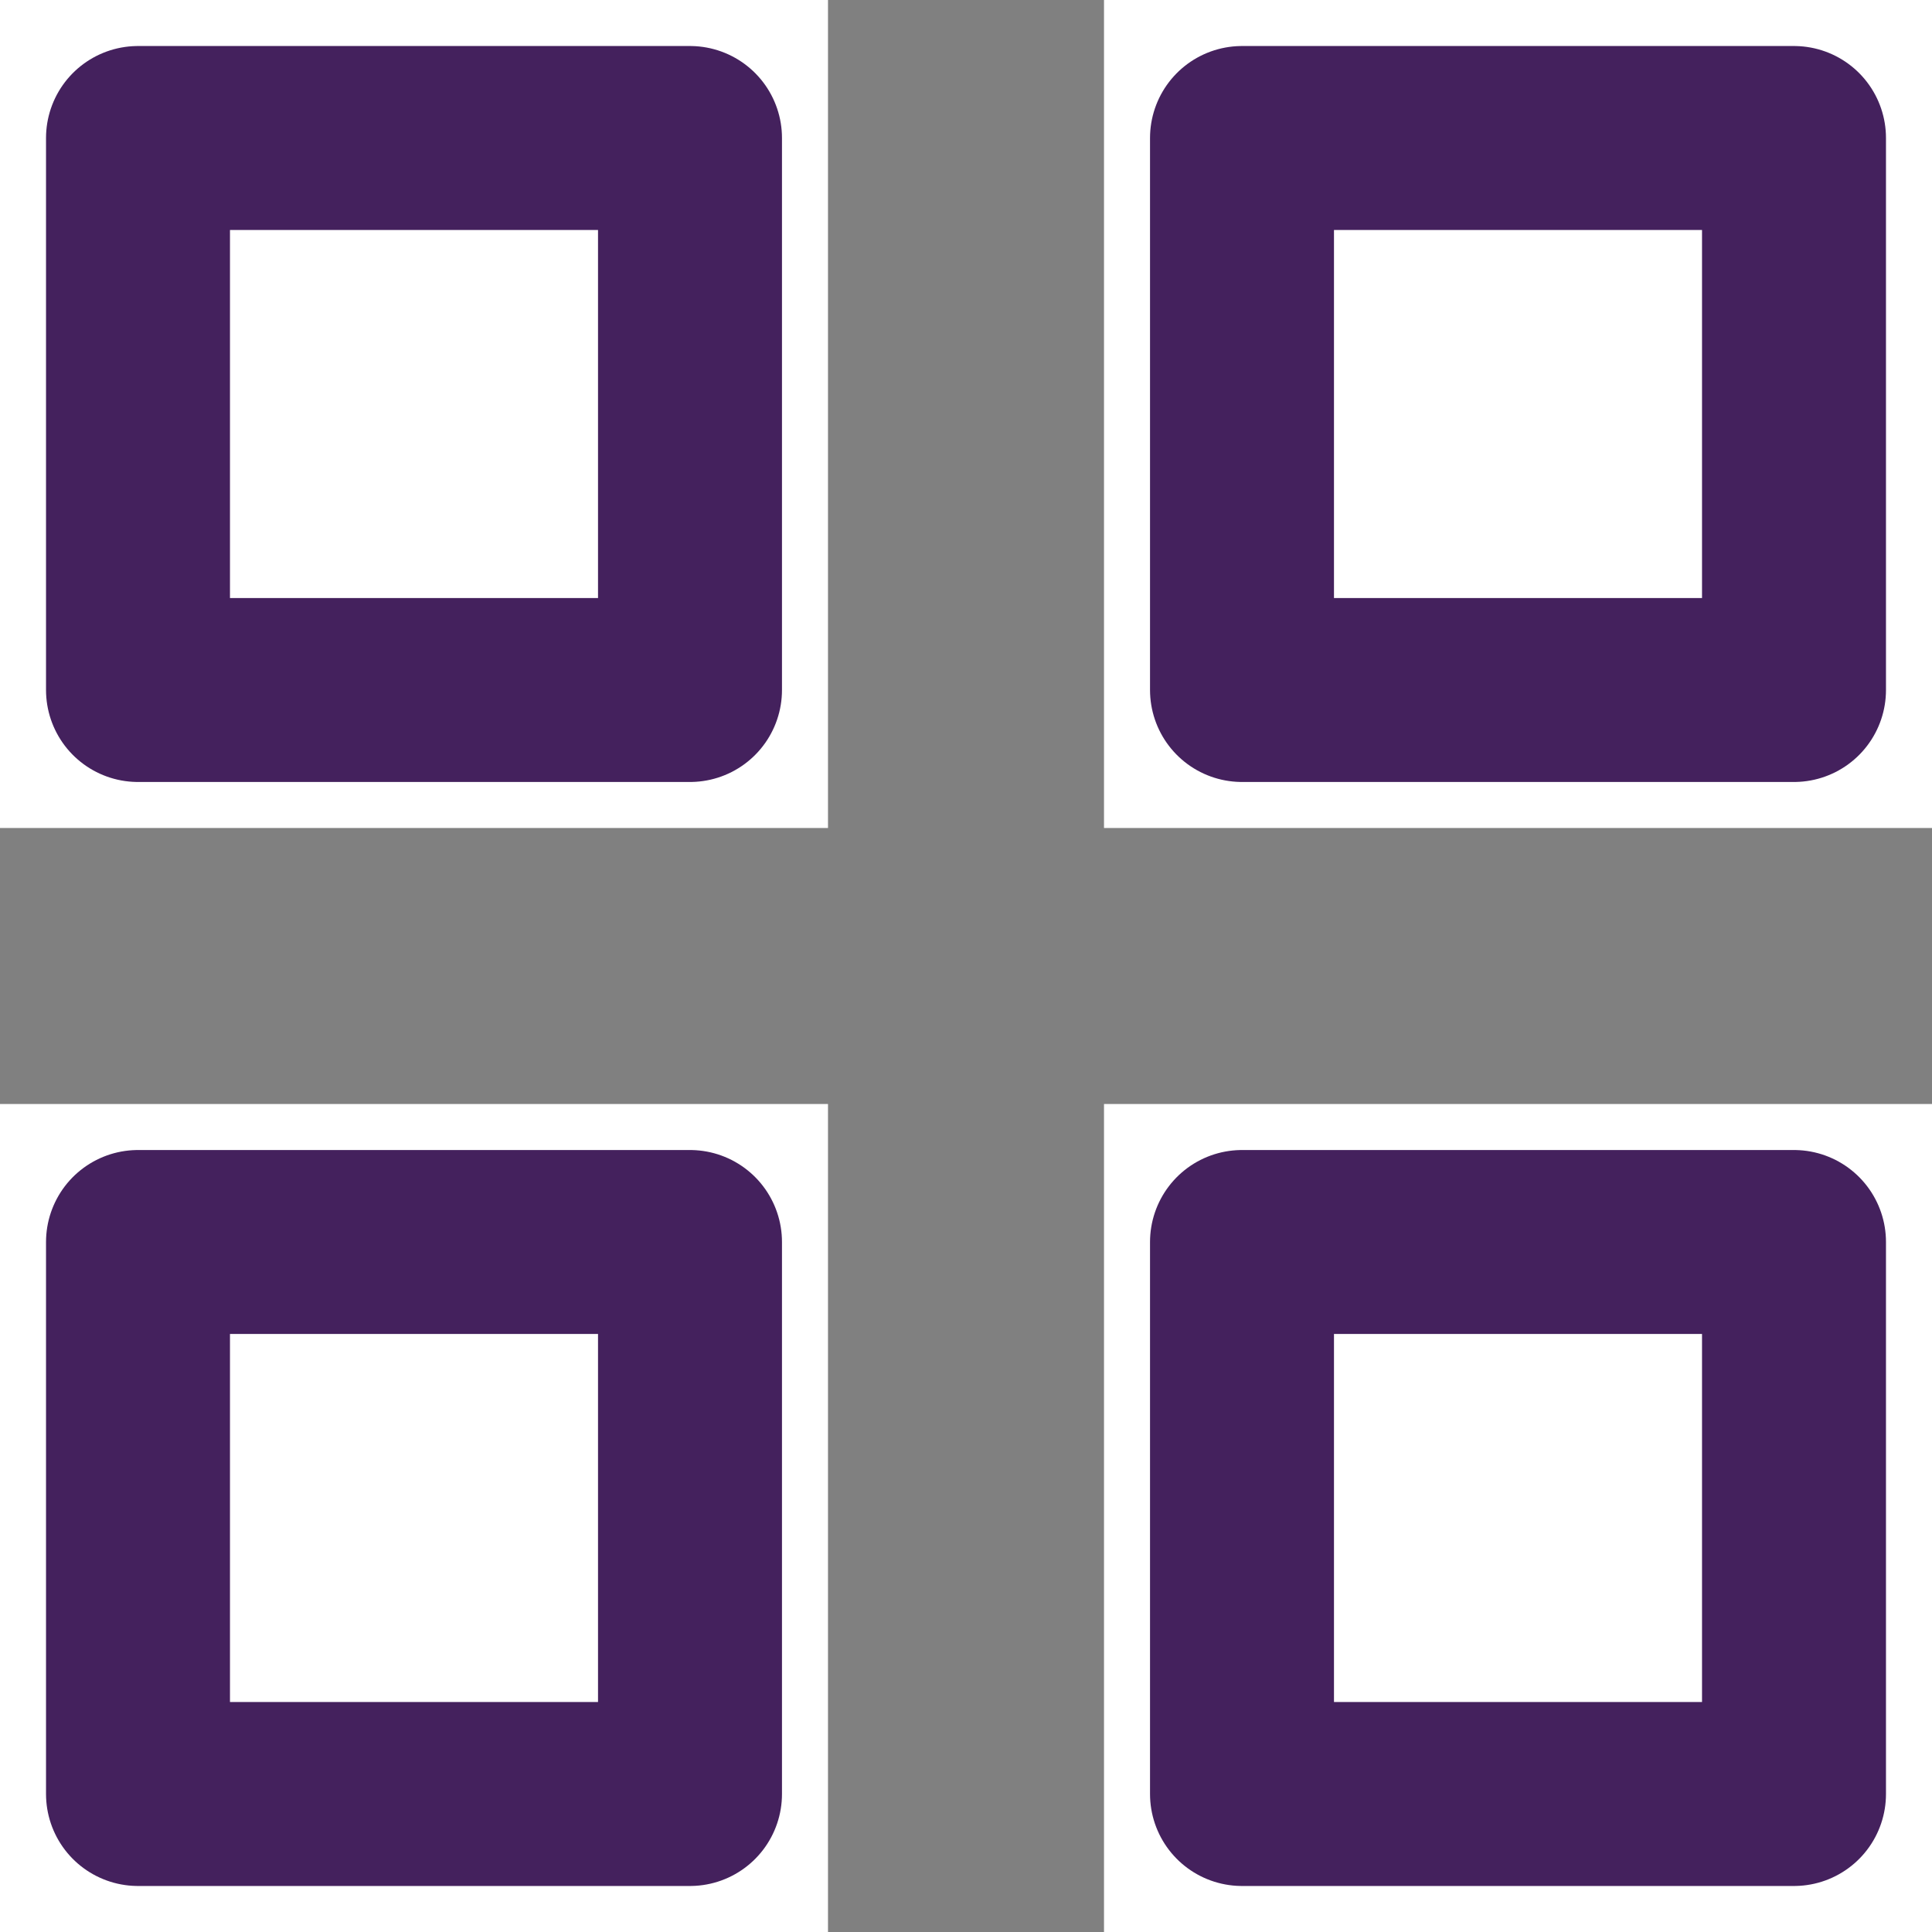 <svg xmlns="http://www.w3.org/2000/svg" width="14" height="14" viewBox="1154.896 903 14 14"><rect x="1154.896" y="903" width="14" height="14" fill="#808080" stroke="none"/><g data-name="Group 1413"><g data-name="Rectangle 338"><path d="M1154.896 903h6v6h-6v-6z" fill="#fff" fill-rule="evenodd"/><path d="M1155.896 904h4v4h0-4 0v-4h0z" stroke-linejoin="round" stroke-linecap="round" stroke-width="1.333" stroke="#44215d" fill="transparent"/></g><g data-name="Rectangle 340"><path d="M1154.896 911h6v6h-6v-6z" fill="#fff" fill-rule="evenodd"/><path d="M1155.896 912h4v4h0-4 0v-4h0z" stroke-linejoin="round" stroke-linecap="round" stroke-width="1.333" stroke="#44215d" fill="transparent"/></g><g data-name="Rectangle 339"><path d="M1162.896 903h6v6h-6v-6z" fill="#fff" fill-rule="evenodd"/><path d="M1163.896 904h4v4h0-4 0v-4h0z" stroke-linejoin="round" stroke-linecap="round" stroke-width="1.333" stroke="#44215d" fill="transparent"/></g><g data-name="Rectangle 341"><path d="M1162.896 911h6v6h-6v-6z" fill="#fff" fill-rule="evenodd"/><path d="M1163.896 912h4v4h0-4 0v-4h0z" stroke-linejoin="round" stroke-linecap="round" stroke-width="1.333" stroke="#44215d" fill="transparent"/></g></g></svg>